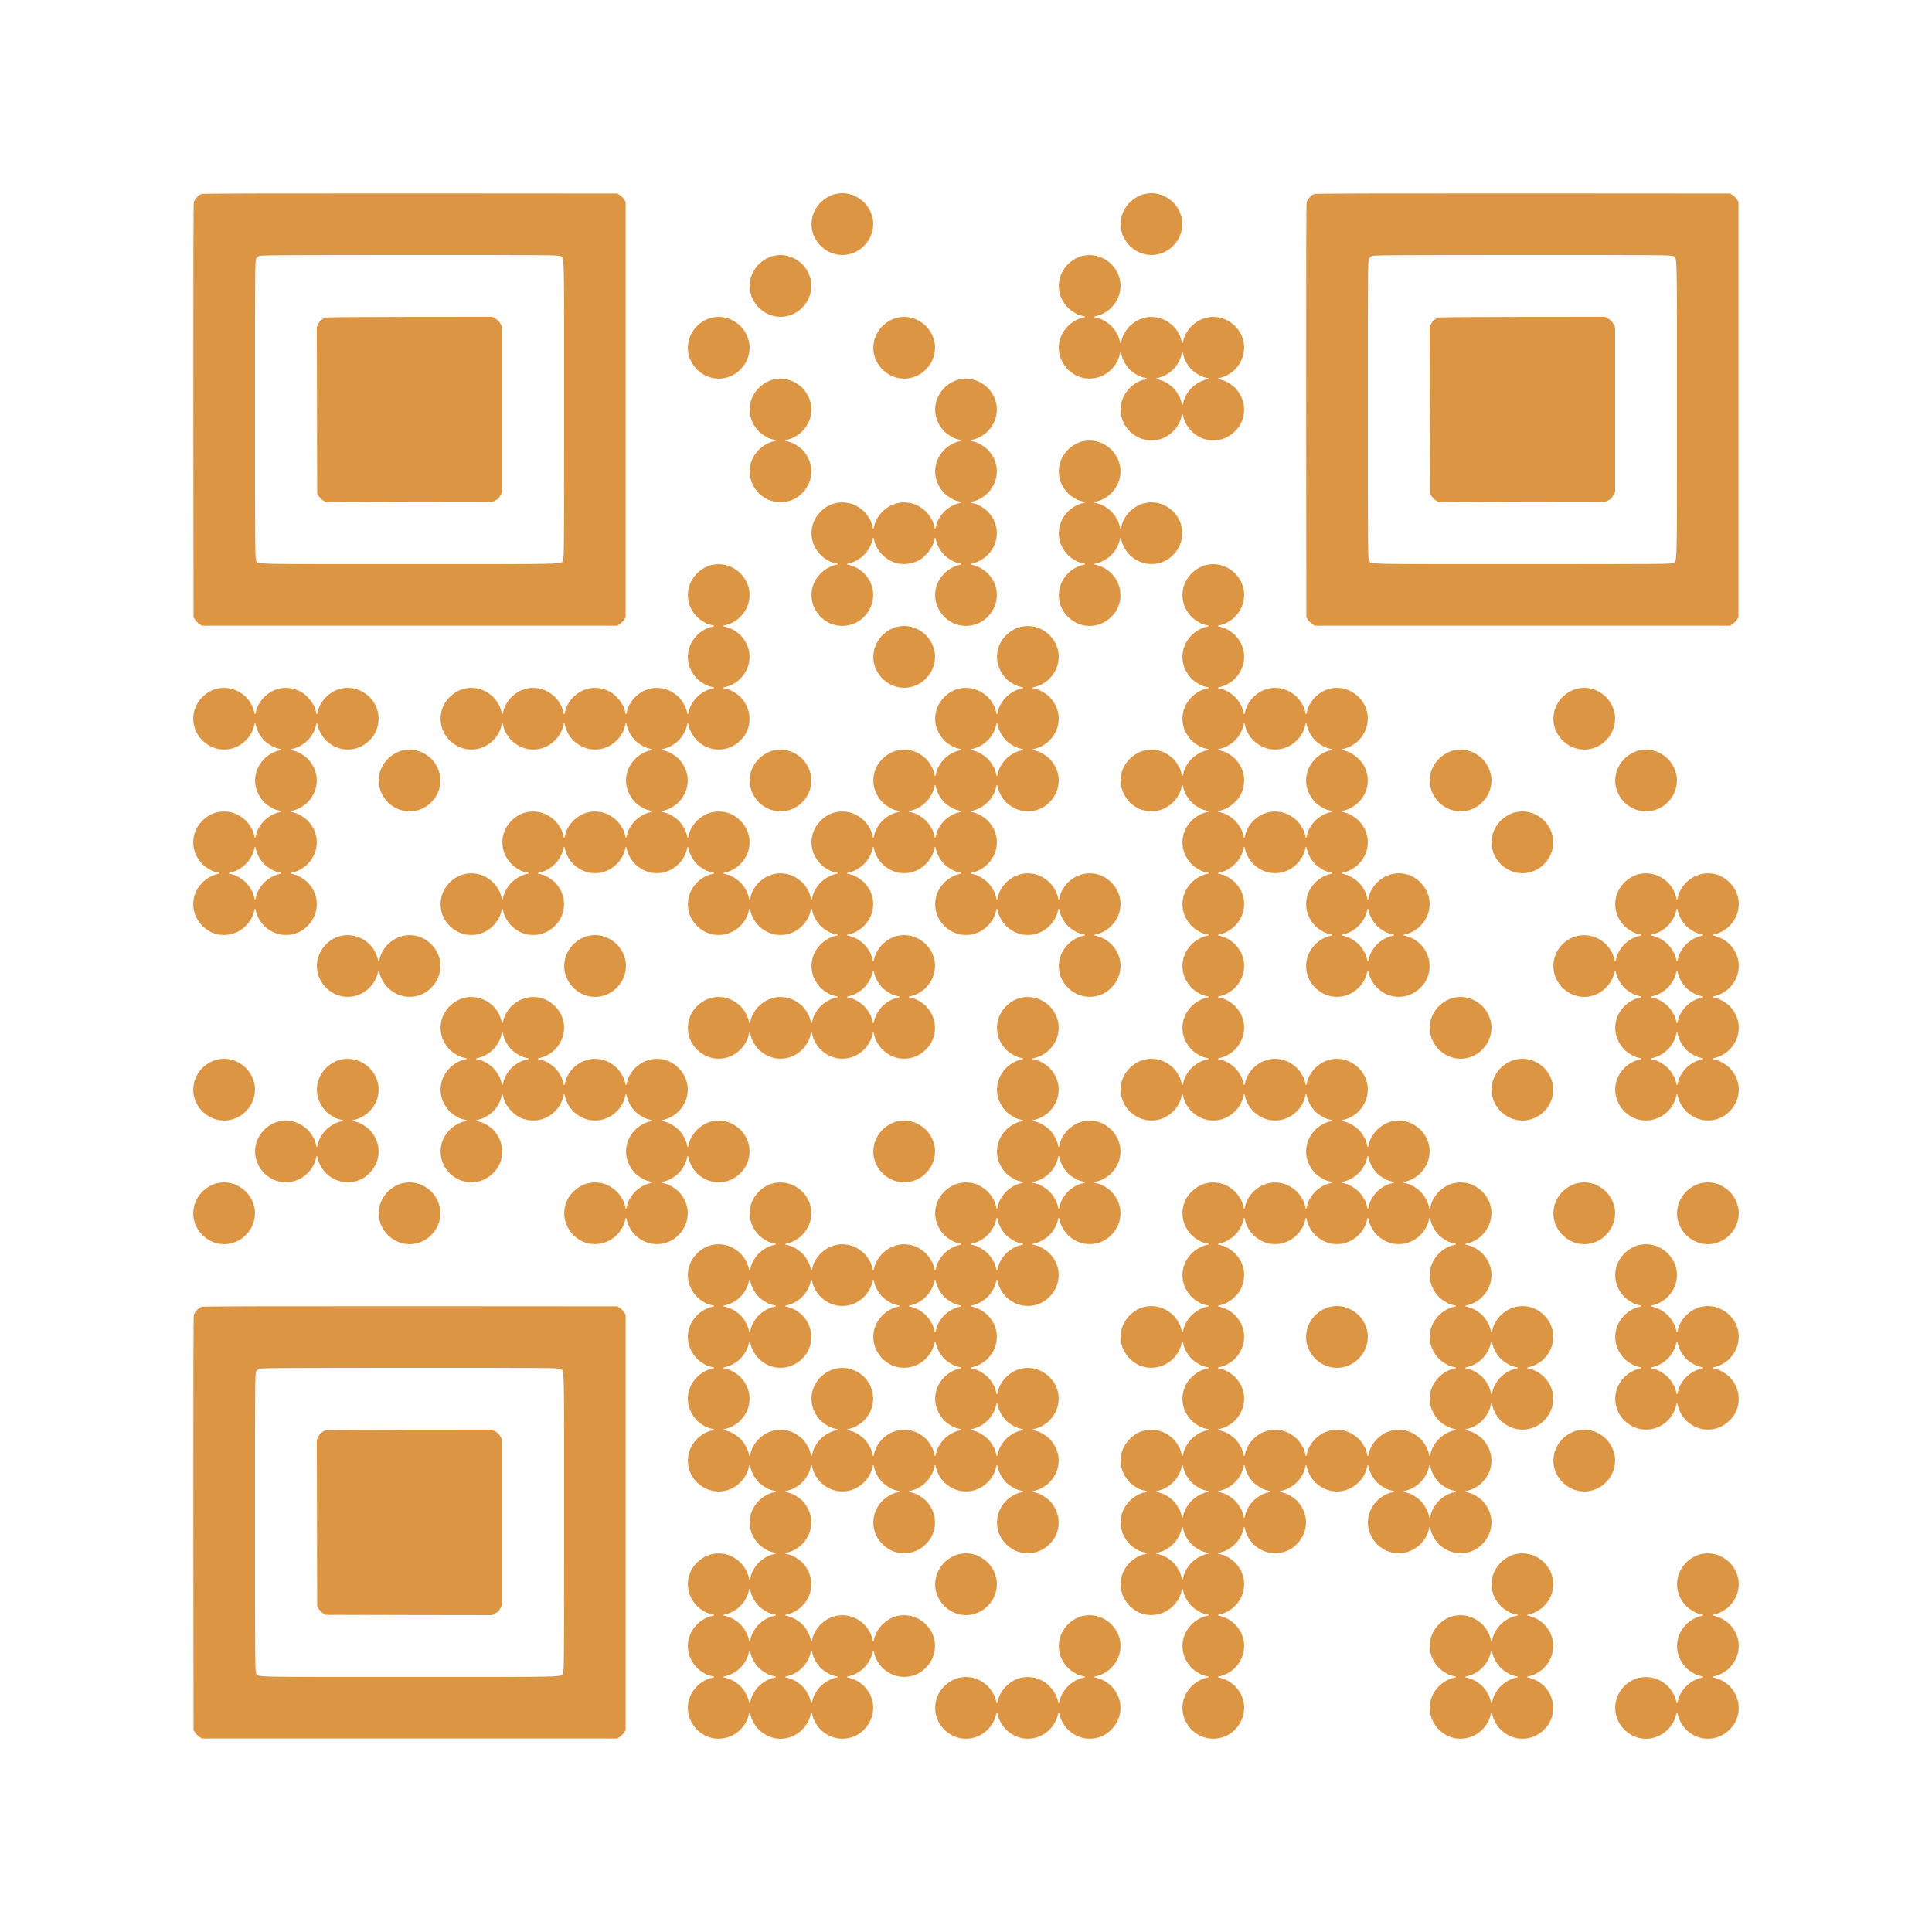 <svg xmlns="http://www.w3.org/2000/svg" version="1.0" width="3000pt" height="3000pt" viewBox="0 0 3000 3000" preserveAspectRatio="xMidYMid meet">

<g transform="translate(0,3000) scale(0.1,-0.1)" fill="#dc9542" stroke="none">
<path d="M3132 26989 c-45 -13 -109 -80 -122 -127 -7 -28 -9 -1013 -8 -3244 l3 -3204 27 -41 c15 -22 44 -51 65 -64 l38 -24 3226 0 3225 0 41 27 c22 15 51 44 64 65 l24 38 0 3225 0 3225 -24 38 c-13 21 -42 50 -64 65 l-41 27 -3210 2 c-2007 1 -3223 -2 -3244 -8z m5569 -966 c64 -38 59 146 59 -2383 0 -2076 -2 -2305 -16 -2335 -33 -70 168 -65 -2384 -65 -2529 0 -2345 -5 -2383 59 -16 27 -17 180 -17 2341 0 2115 1 2314 16 2339 9 15 28 35 43 44 24 15 218 16 2339 17 2163 0 2316 -1 2343 -17z" fill="#dc9542"/>
<path d="M5057 25070 c-46 -14 -93 -56 -116 -103 l-21 -44 2 -1294 3 -1294 24 -38 c13 -21 42 -50 64 -65 l41 -27 1291 -3 1292 -2 54 28 c43 22 59 38 81 81 l28 53 0 1278 0 1278 -28 53 c-22 43 -38 59 -81 81 l-53 28 -1277 -1 c-702 0 -1289 -5 -1304 -9z" fill="#dc9542"/>
<path d="M12961 26984 c-253 -68 -410 -331 -346 -579 67 -256 329 -415 580 -350 256 67 415 329 350 578 -67 259 -333 419 -584 351z" fill="#dc9542"/>
<path d="M17761 26984 c-253 -68 -410 -331 -346 -579 67 -256 329 -415 580 -350 256 67 415 329 350 578 -67 259 -333 419 -584 351z" fill="#dc9542"/>
<path d="M20412 26989 c-45 -13 -109 -80 -122 -127 -7 -28 -9 -1013 -8 -3244 l3 -3204 27 -41 c15 -22 44 -51 65 -64 l38 -24 3226 0 3225 0 41 27 c22 15 51 44 64 65 l24 38 0 3225 0 3225 -24 38 c-13 21 -42 50 -64 65 l-41 27 -3210 2 c-2007 1 -3223 -2 -3244 -8z m5569 -966 c64 -38 59 146 59 -2383 0 -2552 5 -2351 -65 -2384 -30 -14 -259 -16 -2335 -16 -2529 0 -2345 -5 -2383 59 -16 27 -17 180 -17 2341 0 2115 1 2314 16 2339 9 15 28 35 43 44 24 15 218 16 2339 17 2163 0 2316 -1 2343 -17z" fill="#dc9542"/>
<path d="M22337 25070 c-46 -14 -93 -56 -116 -103 l-21 -44 2 -1294 3 -1294 24 -38 c13 -21 42 -50 64 -65 l41 -27 1291 -3 1292 -2 54 28 c43 22 59 38 81 81 l28 53 0 1278 0 1278 -28 53 c-22 43 -38 59 -81 81 l-53 28 -1277 -1 c-702 0 -1289 -5 -1304 -9z" fill="#dc9542"/>
<path d="M12001 26024 c-253 -68 -410 -331 -346 -579 67 -256 329 -415 580 -350 256 67 415 329 350 578 -67 259 -333 419 -584 351z" fill="#dc9542"/>
<path d="M16801 26024 c-253 -68 -410 -331 -346 -577 22 -85 61 -154 123 -219 59 -63 166 -124 234 -134 21 -4 38 -10 38 -14 0 -4 -17 -10 -38 -14 -68 -10 -175 -71 -234 -134 -183 -191 -183 -472 -1 -663 184 -193 479 -198 675 -11 63 59 124 166 134 234 4 21 10 38 14 38 4 0 10 -17 14 -38 11 -69 71 -175 135 -235 62 -60 159 -113 224 -123 48 -8 47 -20 -1 -28 -68 -10 -175 -71 -234 -134 -187 -196 -182 -491 11 -675 191 -182 472 -182 663 1 63 59 124 166 134 234 8 49 20 49 28 0 10 -68 71 -175 134 -234 191 -183 472 -183 663 -1 193 184 198 479 11 675 -59 63 -166 124 -234 134 -49 8 -49 20 0 28 68 10 175 71 234 134 187 196 182 491 -11 675 -191 182 -472 182 -663 -1 -63 -59 -124 -166 -134 -234 -8 -49 -20 -49 -28 0 -10 68 -71 175 -134 234 -192 183 -472 183 -664 0 -63 -59 -124 -166 -134 -234 -8 -48 -20 -49 -28 0 -10 64 -63 161 -123 223 -60 64 -166 124 -235 135 -49 8 -49 20 0 28 68 10 175 71 234 134 183 191 183 472 1 663 -118 124 -300 177 -462 133z m1573 -1532 c11 -69 71 -175 135 -235 62 -60 159 -113 224 -123 48 -8 47 -20 -1 -28 -69 -11 -175 -71 -235 -135 -60 -62 -113 -159 -123 -223 -4 -21 -10 -38 -14 -38 -4 0 -10 17 -14 38 -10 64 -63 161 -123 223 -60 64 -166 124 -235 135 -48 8 -49 20 0 28 64 10 161 63 223 123 64 60 124 166 135 235 4 21 10 38 14 38 4 0 10 -17 14 -38z" fill="#dc9542"/>
<path d="M11041 25064 c-253 -68 -410 -331 -346 -579 67 -256 329 -415 580 -350 256 67 415 329 350 578 -67 259 -333 419 -584 351z" fill="#dc9542"/>
<path d="M13921 25064 c-253 -68 -410 -331 -346 -579 67 -256 329 -415 580 -350 256 67 415 329 350 578 -67 259 -333 419 -584 351z" fill="#dc9542"/>
<path d="M12001 24104 c-253 -68 -410 -331 -346 -577 22 -85 61 -154 123 -219 59 -63 166 -124 234 -134 21 -4 38 -10 38 -14 0 -4 -17 -10 -38 -14 -68 -10 -175 -71 -234 -134 -183 -191 -183 -472 -1 -663 187 -197 499 -197 686 0 182 191 182 472 -1 663 -59 63 -166 124 -234 134 -49 8 -49 20 0 28 68 10 175 71 234 134 183 191 183 472 1 663 -118 124 -300 177 -462 133z" fill="#dc9542"/>
<path d="M14881 24104 c-253 -68 -410 -331 -346 -577 22 -85 61 -154 123 -219 59 -63 166 -124 234 -134 21 -4 38 -10 38 -14 0 -4 -17 -10 -38 -14 -68 -10 -175 -71 -234 -134 -183 -192 -183 -472 0 -664 59 -63 166 -124 234 -134 48 -8 49 -20 1 -28 -65 -10 -162 -63 -224 -123 -64 -60 -124 -166 -135 -235 -4 -21 -10 -38 -14 -38 -4 0 -10 17 -14 38 -10 68 -71 175 -134 234 -192 183 -472 183 -664 0 -63 -59 -124 -166 -134 -234 -8 -49 -20 -49 -28 0 -10 68 -71 175 -134 234 -196 187 -491 182 -675 -11 -182 -191 -182 -472 1 -663 59 -63 166 -124 234 -134 49 -8 49 -20 0 -28 -68 -10 -175 -71 -234 -134 -183 -191 -183 -472 -1 -663 187 -197 499 -197 686 0 182 191 182 472 -1 663 -59 63 -166 124 -234 134 -48 8 -49 20 0 28 64 10 161 63 223 123 64 60 124 166 135 235 8 49 20 49 28 0 10 -68 71 -175 134 -234 154 -147 364 -178 554 -82 112 57 227 205 244 316 8 48 20 49 28 1 10 -65 63 -162 123 -224 60 -64 166 -124 235 -135 49 -8 49 -20 0 -28 -68 -10 -175 -71 -234 -134 -183 -191 -183 -472 -1 -663 187 -197 499 -197 686 0 182 191 182 472 -1 663 -59 63 -166 124 -234 134 -49 8 -49 20 0 28 68 10 175 71 234 134 183 192 183 472 0 664 -59 63 -166 124 -234 134 -49 8 -49 20 0 28 68 10 175 71 234 134 183 192 183 472 0 664 -59 63 -166 124 -234 134 -49 8 -49 20 0 28 68 10 175 71 234 134 183 191 183 472 1 663 -118 124 -300 177 -462 133z" fill="#dc9542"/>
<path d="M16801 23144 c-253 -68 -410 -331 -346 -577 22 -85 61 -154 123 -219 59 -63 166 -124 234 -134 21 -4 38 -10 38 -14 0 -4 -17 -10 -38 -14 -68 -10 -175 -71 -234 -134 -183 -192 -183 -472 0 -664 59 -63 166 -124 234 -134 49 -8 49 -20 0 -28 -68 -10 -175 -71 -234 -134 -187 -196 -182 -491 11 -675 190 -182 472 -182 662 0 193 184 198 479 11 675 -59 63 -166 124 -234 134 -48 8 -49 20 0 28 64 10 161 63 223 123 64 60 124 166 135 235 4 21 10 38 14 38 4 0 10 -17 14 -38 10 -68 71 -175 134 -234 196 -187 491 -182 675 11 186 195 180 491 -12 674 -191 182 -472 182 -663 -1 -63 -59 -124 -166 -134 -234 -8 -48 -20 -49 -28 0 -10 64 -63 161 -123 223 -60 64 -166 124 -235 135 -49 8 -49 20 0 28 68 10 175 71 234 134 183 191 183 472 1 663 -118 124 -300 177 -462 133z" fill="#dc9542"/>
<path d="M11041 21224 c-253 -68 -410 -331 -346 -577 22 -85 61 -154 123 -219 59 -63 166 -124 234 -134 21 -4 38 -10 38 -14 0 -4 -17 -10 -38 -14 -68 -10 -175 -71 -234 -134 -183 -192 -183 -472 0 -664 59 -63 166 -124 234 -134 48 -8 49 -20 1 -28 -65 -10 -162 -63 -224 -123 -64 -60 -124 -166 -135 -235 -4 -21 -10 -38 -14 -38 -4 0 -10 17 -14 38 -10 68 -71 175 -134 234 -192 183 -472 183 -664 0 -63 -59 -124 -166 -134 -234 -4 -21 -10 -38 -14 -38 -4 0 -10 17 -14 38 -17 111 -132 259 -244 316 -190 96 -400 65 -554 -82 -63 -59 -124 -166 -134 -234 -8 -49 -20 -49 -28 0 -10 68 -71 175 -134 234 -192 183 -472 183 -664 0 -63 -59 -124 -166 -134 -234 -8 -49 -20 -49 -28 0 -10 68 -71 175 -134 234 -191 183 -472 183 -663 1 -197 -187 -197 -499 0 -686 191 -182 472 -182 663 1 63 59 124 166 134 234 8 49 20 49 28 0 10 -68 71 -175 134 -234 192 -183 472 -183 664 0 63 59 124 166 134 234 8 49 20 49 28 0 10 -68 71 -175 134 -234 192 -183 472 -183 664 0 63 59 124 166 134 234 8 49 20 49 28 0 11 -69 71 -175 135 -235 62 -60 159 -113 224 -123 48 -8 47 -20 -1 -28 -68 -10 -175 -71 -234 -134 -183 -192 -183 -472 0 -664 59 -63 166 -124 234 -134 48 -8 49 -20 1 -28 -65 -10 -162 -63 -224 -123 -64 -60 -124 -166 -135 -235 -4 -21 -10 -38 -14 -38 -4 0 -10 17 -14 38 -10 68 -71 175 -134 234 -192 183 -472 183 -664 0 -63 -59 -124 -166 -134 -234 -8 -49 -20 -49 -28 0 -10 68 -71 175 -134 234 -196 187 -491 182 -675 -11 -182 -191 -182 -472 1 -663 59 -63 166 -124 234 -134 48 -8 49 -20 1 -28 -65 -10 -162 -63 -224 -123 -64 -60 -124 -166 -135 -235 -8 -49 -20 -49 -28 0 -10 68 -71 175 -134 234 -196 187 -491 182 -675 -11 -186 -195 -180 -491 12 -674 191 -182 472 -182 663 1 63 59 124 166 134 234 4 21 10 38 14 38 4 0 10 -17 14 -38 10 -68 71 -175 134 -234 191 -183 472 -183 663 -1 193 184 198 479 11 675 -59 63 -166 124 -234 134 -48 8 -49 20 0 28 64 10 161 63 223 123 64 60 124 166 135 235 8 49 20 49 28 0 10 -68 71 -175 134 -234 192 -183 472 -183 664 0 63 59 124 166 134 234 4 21 10 38 14 38 4 0 10 -17 14 -38 10 -68 71 -175 134 -234 192 -183 472 -183 664 0 63 59 124 166 134 234 4 21 10 38 14 38 4 0 10 -17 14 -38 11 -69 71 -175 135 -235 62 -60 159 -113 224 -123 48 -8 47 -20 -1 -28 -68 -10 -175 -71 -234 -134 -187 -196 -182 -491 11 -675 191 -182 472 -182 663 1 63 59 124 166 134 234 8 49 20 49 28 0 10 -68 71 -175 134 -234 192 -183 472 -183 664 0 63 59 124 166 134 234 8 49 20 49 28 0 11 -69 71 -175 135 -235 62 -60 159 -113 224 -123 48 -8 47 -20 -1 -28 -68 -10 -175 -71 -234 -134 -183 -192 -183 -472 0 -664 59 -63 166 -124 234 -134 48 -8 49 -20 1 -28 -65 -10 -162 -63 -224 -123 -64 -60 -124 -166 -135 -235 -8 -49 -20 -49 -28 0 -10 68 -71 175 -134 234 -192 183 -472 183 -664 0 -63 -59 -124 -166 -134 -234 -8 -49 -20 -49 -28 0 -10 68 -71 175 -134 234 -191 183 -472 183 -663 1 -197 -187 -197 -499 0 -686 191 -182 472 -182 663 1 63 59 124 166 134 234 8 49 20 49 28 0 10 -68 71 -175 134 -234 192 -183 472 -183 664 0 63 59 124 166 134 234 8 49 20 49 28 0 10 -68 71 -175 134 -234 192 -183 472 -183 664 0 63 59 124 166 134 234 8 49 20 49 28 0 10 -68 71 -175 134 -234 191 -183 472 -183 663 -1 193 184 198 479 11 675 -59 63 -166 124 -234 134 -49 8 -49 20 0 28 68 10 175 71 234 134 187 196 182 491 -11 675 -191 182 -472 182 -663 -1 -63 -59 -124 -166 -134 -234 -8 -48 -20 -49 -28 0 -10 64 -63 161 -123 223 -60 64 -166 124 -235 135 -49 8 -49 20 0 28 68 10 175 71 234 134 183 192 183 472 0 664 -59 63 -166 124 -234 134 -48 8 -49 20 0 28 64 10 161 63 223 123 64 60 124 166 135 235 8 49 20 49 28 0 10 -68 71 -175 134 -234 192 -183 472 -183 664 0 63 59 124 166 134 234 4 21 10 38 14 38 4 0 10 -17 14 -38 11 -69 71 -175 135 -235 62 -60 159 -113 224 -123 48 -8 47 -20 -1 -28 -68 -10 -175 -71 -234 -134 -187 -196 -182 -491 11 -675 191 -182 472 -182 663 1 63 59 124 166 134 234 4 21 10 38 14 38 4 0 10 -17 14 -38 10 -68 71 -175 134 -234 192 -183 472 -183 664 0 63 59 124 166 134 234 4 21 10 38 14 38 4 0 10 -17 14 -38 11 -69 71 -175 135 -235 62 -60 159 -113 224 -123 48 -8 47 -20 -1 -28 -68 -10 -175 -71 -234 -134 -187 -196 -182 -491 11 -675 195 -186 491 -180 674 12 182 191 182 472 -1 663 -59 63 -166 124 -234 134 -49 8 -49 20 0 28 68 10 175 71 234 134 183 191 183 472 1 663 -184 193 -479 198 -675 11 -63 -59 -124 -166 -134 -234 -8 -49 -20 -49 -28 0 -10 68 -71 175 -134 234 -192 183 -472 183 -664 0 -63 -59 -124 -166 -134 -234 -8 -49 -20 -49 -28 0 -11 69 -71 175 -135 235 -62 60 -159 113 -223 123 -49 8 -48 20 0 28 68 10 175 71 234 134 183 192 183 472 0 664 -59 63 -166 124 -234 134 -48 8 -49 20 0 28 64 10 161 63 223 123 64 60 124 166 135 235 4 21 10 38 14 38 4 0 10 -17 14 -38 10 -68 71 -175 134 -234 196 -187 491 -182 675 11 182 191 182 472 -1 663 -59 63 -166 124 -234 134 -49 8 -49 20 0 28 68 10 175 71 234 134 183 192 183 472 0 664 -59 63 -166 124 -234 134 -49 8 -49 20 0 28 68 10 175 71 234 134 183 191 183 472 1 663 -183 192 -479 198 -674 12 -193 -184 -198 -479 -11 -675 59 -63 166 -124 234 -134 49 -8 49 -20 0 -28 -69 -11 -175 -71 -235 -135 -60 -62 -113 -159 -123 -223 -8 -49 -20 -48 -28 0 -10 68 -71 175 -134 234 -196 187 -491 182 -675 -11 -182 -191 -182 -472 1 -663 59 -63 166 -124 234 -134 48 -8 49 -20 1 -28 -65 -10 -162 -63 -224 -123 -64 -60 -124 -166 -135 -235 -8 -49 -20 -49 -28 0 -10 68 -71 175 -134 234 -191 183 -472 183 -663 1 -193 -184 -198 -479 -11 -675 59 -63 166 -124 234 -134 48 -8 49 -20 1 -28 -65 -10 -162 -63 -224 -123 -64 -60 -124 -166 -135 -235 -8 -49 -20 -49 -28 0 -10 68 -71 175 -134 234 -196 187 -491 182 -675 -11 -182 -191 -182 -472 1 -663 59 -63 166 -124 234 -134 48 -8 49 -20 1 -28 -65 -10 -162 -63 -224 -123 -64 -60 -124 -166 -135 -235 -8 -49 -20 -49 -28 0 -10 68 -71 175 -134 234 -192 183 -472 183 -664 0 -63 -59 -124 -166 -134 -234 -4 -21 -10 -38 -14 -38 -4 0 -10 17 -14 38 -11 69 -71 175 -135 235 -62 60 -159 113 -223 123 -49 8 -48 20 0 28 68 10 175 71 234 134 183 191 183 472 1 663 -184 193 -479 198 -675 11 -63 -59 -124 -166 -134 -234 -4 -21 -10 -38 -14 -38 -4 0 -10 17 -14 38 -11 69 -71 175 -135 235 -62 60 -159 113 -223 123 -49 8 -48 20 0 28 68 10 175 71 234 134 183 192 183 472 0 664 -59 63 -166 124 -234 134 -48 8 -49 20 0 28 64 10 161 63 223 123 64 60 124 166 135 235 4 21 10 38 14 38 4 0 10 -17 14 -38 10 -68 71 -175 134 -234 191 -183 472 -183 663 -1 193 184 198 479 11 675 -59 63 -166 124 -234 134 -49 8 -49 20 0 28 68 10 175 71 234 134 183 192 183 472 0 664 -59 63 -166 124 -234 134 -49 8 -49 20 0 28 68 10 175 71 234 134 183 191 183 472 1 663 -118 124 -300 177 -462 133z m4453 -2492 c11 -69 71 -175 135 -235 62 -60 159 -113 224 -123 48 -8 47 -20 -1 -28 -69 -11 -175 -71 -235 -135 -60 -62 -113 -159 -123 -223 -4 -21 -10 -38 -14 -38 -4 0 -10 17 -14 38 -10 64 -63 161 -123 223 -60 64 -166 124 -235 135 -48 8 -49 20 0 28 64 10 161 63 223 123 64 60 124 166 135 235 4 21 10 38 14 38 4 0 10 -17 14 -38z m-960 -960 c11 -69 71 -175 135 -235 62 -60 159 -113 224 -123 48 -8 47 -20 -1 -28 -69 -11 -175 -71 -235 -135 -60 -62 -113 -159 -123 -223 -4 -21 -10 -38 -14 -38 -4 0 -10 17 -14 38 -10 64 -63 161 -123 223 -60 64 -166 124 -235 135 -48 8 -49 20 0 28 64 10 161 63 223 123 64 60 124 166 135 235 4 21 10 38 14 38 4 0 10 -17 14 -38z m-960 -2880 c11 -69 71 -175 135 -235 62 -60 159 -113 224 -123 48 -8 47 -20 -1 -28 -69 -11 -175 -71 -235 -135 -60 -62 -113 -159 -123 -223 -4 -21 -10 -38 -14 -38 -4 0 -10 17 -14 38 -10 64 -63 161 -123 223 -60 64 -166 124 -235 135 -48 8 -49 20 0 28 64 10 161 63 223 123 64 60 124 166 135 235 4 21 10 38 14 38 4 0 10 -17 14 -38z" fill="#dc9542"/>
<path d="M18721 21224 c-253 -68 -410 -331 -346 -577 22 -85 61 -154 123 -219 59 -63 166 -124 234 -134 21 -4 38 -10 38 -14 0 -4 -17 -10 -38 -14 -68 -10 -175 -71 -234 -134 -183 -192 -183 -472 0 -664 59 -63 166 -124 234 -134 49 -8 49 -20 0 -28 -68 -10 -175 -71 -234 -134 -183 -192 -183 -472 0 -664 59 -63 166 -124 234 -134 49 -8 49 -20 0 -28 -69 -11 -175 -71 -235 -135 -60 -62 -113 -159 -123 -223 -8 -49 -20 -48 -28 0 -10 68 -71 175 -134 234 -191 183 -472 183 -663 1 -192 -183 -198 -479 -12 -674 184 -193 479 -198 675 -11 63 59 124 166 134 234 4 21 10 38 14 38 4 0 10 -17 14 -38 11 -69 71 -175 135 -235 62 -60 159 -113 224 -123 48 -8 47 -20 -1 -28 -68 -10 -175 -71 -234 -134 -183 -192 -183 -472 0 -664 59 -63 166 -124 234 -134 49 -8 49 -20 0 -28 -68 -10 -175 -71 -234 -134 -183 -192 -183 -472 0 -664 59 -63 166 -124 234 -134 49 -8 49 -20 0 -28 -68 -10 -175 -71 -234 -134 -183 -192 -183 -472 0 -664 59 -63 166 -124 234 -134 49 -8 49 -20 0 -28 -68 -10 -175 -71 -234 -134 -183 -192 -183 -472 0 -664 59 -63 166 -124 234 -134 49 -8 49 -20 0 -28 -69 -11 -175 -71 -235 -135 -60 -62 -113 -159 -123 -223 -8 -49 -20 -48 -28 0 -10 68 -71 175 -134 234 -191 183 -472 183 -663 1 -197 -187 -197 -499 0 -686 191 -182 472 -182 663 1 63 59 124 166 134 234 8 49 20 49 28 0 10 -68 71 -175 134 -234 192 -183 472 -183 664 0 63 59 124 166 134 234 8 49 20 49 28 0 10 -68 71 -175 134 -234 192 -183 472 -183 664 0 63 59 124 166 134 234 8 48 20 49 28 1 10 -65 63 -162 123 -224 60 -64 166 -124 235 -135 21 -4 38 -10 38 -14 0 -4 -17 -10 -38 -14 -68 -10 -175 -71 -234 -134 -183 -192 -183 -472 0 -664 59 -63 166 -124 234 -134 21 -4 38 -10 38 -14 0 -4 -17 -10 -38 -14 -69 -11 -175 -71 -235 -135 -60 -62 -113 -159 -123 -223 -8 -49 -20 -48 -28 0 -10 68 -71 175 -134 234 -192 183 -472 183 -664 0 -63 -59 -124 -166 -134 -234 -8 -49 -20 -49 -28 0 -10 68 -71 175 -134 234 -191 183 -472 183 -663 1 -193 -184 -198 -479 -11 -675 59 -63 166 -124 234 -134 49 -8 49 -20 0 -28 -68 -10 -175 -71 -234 -134 -183 -192 -183 -472 0 -664 59 -63 166 -124 234 -134 49 -8 49 -20 0 -28 -69 -11 -175 -71 -235 -135 -60 -62 -113 -159 -123 -223 -8 -49 -20 -48 -28 0 -10 68 -71 175 -134 234 -196 187 -491 182 -675 -11 -182 -190 -182 -472 0 -662 184 -193 479 -198 675 -11 63 59 124 166 134 234 8 48 20 49 28 1 10 -65 63 -162 123 -224 60 -64 166 -124 235 -135 49 -8 49 -20 0 -28 -111 -17 -259 -132 -316 -244 -96 -190 -65 -400 82 -554 59 -63 166 -124 234 -134 49 -8 49 -20 0 -28 -69 -11 -175 -71 -235 -135 -60 -62 -113 -159 -123 -223 -8 -49 -20 -48 -28 0 -10 68 -71 175 -134 234 -196 187 -491 182 -675 -11 -182 -191 -182 -472 1 -663 59 -63 166 -124 234 -134 49 -8 49 -20 0 -28 -68 -10 -175 -71 -234 -134 -183 -192 -183 -472 0 -664 59 -63 166 -124 234 -134 49 -8 49 -20 0 -28 -68 -10 -175 -71 -234 -134 -183 -191 -183 -472 -1 -663 184 -193 479 -198 675 -11 63 59 124 166 134 234 4 21 10 38 14 38 4 0 10 -17 14 -38 11 -69 71 -175 135 -235 62 -60 159 -113 224 -123 48 -8 47 -20 -1 -28 -68 -10 -175 -71 -234 -134 -183 -192 -183 -472 0 -664 59 -63 166 -124 234 -134 49 -8 49 -20 0 -28 -68 -10 -175 -71 -234 -134 -183 -191 -183 -472 -1 -663 187 -197 499 -197 686 0 182 191 182 472 -1 663 -59 63 -166 124 -234 134 -49 8 -49 20 0 28 68 10 175 71 234 134 183 192 183 472 0 664 -59 63 -166 124 -234 134 -49 8 -49 20 0 28 68 10 175 71 234 134 183 192 183 472 0 664 -59 63 -166 124 -234 134 -21 4 -38 10 -38 14 0 4 17 10 38 14 69 11 175 71 235 135 60 62 113 159 123 223 8 49 20 48 28 0 10 -68 71 -175 134 -234 196 -187 491 -182 675 11 182 191 182 472 -1 663 -59 63 -166 124 -234 134 -49 8 -49 20 0 28 69 11 175 71 235 135 60 62 113 159 123 223 8 49 20 48 28 0 10 -68 71 -175 134 -234 192 -183 472 -183 664 0 63 59 124 166 134 234 8 48 20 49 28 1 10 -65 63 -162 123 -224 60 -64 166 -124 235 -135 21 -4 38 -10 38 -14 0 -4 -17 -10 -38 -14 -68 -10 -175 -71 -234 -134 -183 -191 -183 -472 -1 -663 184 -193 479 -198 675 -11 63 59 124 166 134 234 8 49 20 49 28 0 10 -68 71 -175 134 -234 196 -187 491 -182 675 11 182 191 182 472 -1 663 -59 63 -166 124 -234 134 -21 4 -38 10 -38 14 0 4 17 10 38 14 68 10 175 71 234 134 183 192 183 472 0 664 -59 63 -166 124 -234 134 -49 8 -49 20 0 28 69 11 175 71 235 135 60 62 113 159 123 223 8 49 20 48 28 0 10 -68 71 -175 134 -234 196 -187 491 -182 675 11 182 191 182 472 -1 663 -59 63 -166 124 -234 134 -21 4 -38 10 -38 14 0 4 17 10 38 14 68 10 175 71 234 134 183 191 183 472 1 663 -184 193 -479 198 -675 11 -63 -59 -124 -166 -134 -234 -8 -48 -20 -49 -28 -1 -10 65 -63 162 -123 224 -60 64 -166 124 -235 135 -21 4 -38 10 -38 14 0 4 17 10 38 14 68 10 175 71 234 134 183 192 183 472 0 664 -59 63 -166 124 -234 134 -21 4 -38 10 -38 14 0 4 17 10 38 14 68 10 175 71 234 134 187 196 182 491 -11 675 -191 182 -472 182 -663 -1 -63 -59 -124 -166 -134 -234 -8 -48 -20 -49 -28 0 -10 64 -63 161 -123 223 -60 64 -166 124 -235 135 -49 8 -49 20 0 28 68 10 175 71 234 134 187 196 182 491 -11 675 -191 182 -472 182 -663 -1 -63 -59 -124 -166 -134 -234 -8 -48 -20 -49 -28 0 -10 64 -63 161 -123 223 -60 64 -166 124 -235 135 -21 4 -38 10 -38 14 0 4 17 10 38 14 68 10 175 71 234 134 187 196 182 491 -11 675 -191 182 -472 182 -663 -1 -63 -59 -124 -166 -134 -234 -4 -21 -10 -38 -14 -38 -4 0 -10 17 -14 38 -10 68 -71 175 -134 234 -192 183 -472 183 -664 0 -63 -59 -124 -166 -134 -234 -8 -48 -20 -49 -28 0 -10 64 -63 161 -123 223 -60 64 -166 124 -235 135 -21 4 -38 10 -38 14 0 4 17 10 38 14 68 10 175 71 234 134 183 192 183 472 0 664 -59 63 -166 124 -234 134 -21 4 -38 10 -38 14 0 4 17 10 38 14 68 10 175 71 234 134 183 192 183 472 0 664 -59 63 -166 124 -234 134 -21 4 -38 10 -38 14 0 4 17 10 38 14 68 10 175 71 234 134 183 192 183 472 0 664 -59 63 -166 124 -234 134 -48 8 -49 20 0 28 64 10 161 63 223 123 64 60 124 166 135 235 8 49 20 49 28 0 10 -68 71 -175 134 -234 192 -183 472 -183 664 0 63 59 124 166 134 234 8 49 20 49 28 0 11 -69 71 -175 135 -235 62 -60 159 -113 224 -123 48 -8 47 -20 -1 -28 -68 -10 -175 -71 -234 -134 -183 -192 -183 -472 0 -664 59 -63 166 -124 234 -134 49 -8 49 -20 0 -28 -68 -10 -175 -71 -234 -134 -187 -196 -182 -491 11 -675 191 -182 472 -182 663 1 63 59 124 166 134 234 8 49 20 49 28 0 10 -68 71 -175 134 -234 191 -183 472 -183 663 -1 193 184 198 479 11 675 -59 63 -166 124 -234 134 -49 8 -49 20 0 28 68 10 175 71 234 134 183 191 183 472 1 663 -184 193 -479 198 -675 11 -63 -59 -124 -166 -134 -234 -8 -49 -20 -49 -28 0 -11 69 -71 175 -135 235 -62 60 -159 113 -223 123 -49 8 -48 20 0 28 68 10 175 71 234 134 183 192 183 472 0 664 -59 63 -166 124 -234 134 -21 4 -38 10 -38 14 0 4 17 10 38 14 68 10 175 71 234 134 147 154 178 364 82 554 -57 112 -205 227 -316 244 -49 8 -49 20 0 28 68 10 175 71 234 134 187 196 182 491 -11 675 -191 182 -472 182 -663 -1 -63 -59 -124 -166 -134 -234 -8 -49 -20 -49 -28 0 -10 68 -71 175 -134 234 -192 183 -472 183 -664 0 -63 -59 -124 -166 -134 -234 -8 -49 -20 -49 -28 0 -11 69 -71 175 -135 235 -62 60 -159 113 -223 123 -49 8 -48 20 0 28 68 10 175 71 234 134 183 192 183 472 0 664 -59 63 -166 124 -234 134 -49 8 -49 20 0 28 68 10 175 71 234 134 183 191 183 472 1 663 -118 124 -300 177 -462 133z m613 -2492 c10 -68 71 -175 134 -234 192 -183 472 -183 664 0 63 59 124 166 134 234 4 21 10 38 14 38 4 0 10 -17 14 -38 11 -69 71 -175 135 -235 62 -60 159 -113 224 -123 48 -8 47 -20 -1 -28 -68 -10 -175 -71 -234 -134 -183 -192 -183 -472 0 -664 59 -63 166 -124 234 -134 21 -4 38 -10 38 -14 0 -4 -17 -10 -38 -14 -69 -11 -175 -71 -235 -135 -60 -62 -113 -159 -123 -223 -8 -49 -20 -48 -28 0 -10 68 -71 175 -134 234 -192 183 -472 183 -664 0 -63 -59 -124 -166 -134 -234 -8 -48 -20 -49 -28 0 -10 64 -63 161 -123 223 -60 64 -166 124 -235 135 -21 4 -38 10 -38 14 0 4 17 10 38 14 111 17 259 132 316 244 96 190 65 400 -82 554 -59 63 -166 124 -234 134 -48 8 -49 20 0 28 64 10 161 63 223 123 64 60 124 166 135 235 4 21 10 38 14 38 4 0 10 -17 14 -38z m1920 -2880 c11 -69 71 -175 135 -235 62 -60 159 -113 224 -123 48 -8 47 -20 -1 -28 -69 -11 -175 -71 -235 -135 -60 -62 -113 -159 -123 -223 -4 -21 -10 -38 -14 -38 -4 0 -10 17 -14 38 -10 64 -63 161 -123 223 -60 64 -166 124 -235 135 -48 8 -49 20 0 28 64 10 161 63 223 123 64 60 124 166 135 235 4 21 10 38 14 38 4 0 10 -17 14 -38z m0 -3840 c11 -69 71 -175 135 -235 62 -60 159 -113 224 -123 48 -8 47 -20 -1 -28 -69 -11 -175 -71 -235 -135 -60 -62 -113 -159 -123 -223 -4 -21 -10 -38 -14 -38 -4 0 -10 17 -14 38 -10 64 -63 161 -123 223 -60 64 -166 124 -235 135 -48 8 -49 20 0 28 64 10 161 63 223 123 64 60 124 166 135 235 4 21 10 38 14 38 4 0 10 -17 14 -38z m-1920 -960 c10 -68 71 -175 134 -234 192 -183 472 -183 664 0 63 59 124 166 134 234 4 21 10 38 14 38 4 0 10 -17 14 -38 10 -68 71 -175 134 -234 192 -183 472 -183 664 0 63 59 124 166 134 234 4 21 10 38 14 38 4 0 10 -17 14 -38 10 -68 71 -175 134 -234 192 -183 472 -183 664 0 63 59 124 166 134 234 4 21 10 38 14 38 4 0 10 -17 14 -38 11 -69 71 -175 135 -235 62 -60 159 -113 224 -123 48 -8 47 -20 -1 -28 -68 -10 -175 -71 -234 -134 -183 -192 -183 -472 0 -664 59 -63 166 -124 234 -134 49 -8 49 -20 0 -28 -68 -10 -175 -71 -234 -134 -183 -192 -183 -472 0 -664 59 -63 166 -124 234 -134 49 -8 49 -20 0 -28 -68 -10 -175 -71 -234 -134 -183 -192 -183 -472 0 -664 59 -63 166 -124 234 -134 48 -8 49 -20 1 -28 -65 -10 -162 -63 -224 -123 -64 -60 -124 -166 -135 -235 -8 -49 -20 -49 -28 0 -10 68 -71 175 -134 234 -192 183 -472 183 -664 0 -63 -59 -124 -166 -134 -234 -8 -49 -20 -49 -28 0 -10 68 -71 175 -134 234 -192 183 -472 183 -664 0 -63 -59 -124 -166 -134 -234 -8 -49 -20 -49 -28 0 -10 68 -71 175 -134 234 -192 183 -472 183 -664 0 -63 -59 -124 -166 -134 -234 -8 -49 -20 -49 -28 0 -11 69 -71 175 -135 235 -62 60 -159 113 -223 123 -49 8 -48 20 0 28 68 10 175 71 234 134 183 192 183 472 0 664 -59 63 -166 124 -234 134 -49 8 -49 20 0 28 68 10 175 71 234 134 183 192 183 472 0 664 -59 63 -166 124 -234 134 -21 4 -38 10 -38 14 0 4 17 10 38 14 111 17 259 132 316 244 96 190 65 400 -82 554 -59 63 -166 124 -234 134 -48 8 -49 20 0 28 64 10 161 63 223 123 64 60 124 166 135 235 4 21 10 38 14 38 4 0 10 -17 14 -38z m3840 -1920 c11 -69 71 -175 135 -235 62 -60 159 -113 224 -123 48 -8 47 -20 -1 -28 -69 -11 -175 -71 -235 -135 -60 -62 -113 -159 -123 -223 -4 -21 -10 -38 -14 -38 -4 0 -10 17 -14 38 -10 64 -63 161 -123 223 -60 64 -166 124 -235 135 -48 8 -49 20 0 28 64 10 161 63 223 123 64 60 124 166 135 235 4 21 10 38 14 38 4 0 10 -17 14 -38z m-4800 -1920 c11 -69 71 -175 135 -235 62 -60 159 -113 224 -123 48 -8 47 -20 -1 -28 -69 -11 -175 -71 -235 -135 -60 -62 -113 -159 -123 -223 -4 -21 -10 -38 -14 -38 -4 0 -10 17 -14 38 -10 64 -63 161 -123 223 -60 64 -166 124 -235 135 -48 8 -49 20 0 28 64 10 161 63 223 123 64 60 124 166 135 235 4 21 10 38 14 38 4 0 10 -17 14 -38z m960 0 c11 -69 71 -175 135 -235 62 -60 159 -113 224 -123 48 -8 47 -20 -1 -28 -69 -11 -175 -71 -235 -135 -60 -62 -113 -159 -123 -223 -4 -21 -10 -38 -14 -38 -4 0 -10 17 -14 38 -10 64 -63 161 -123 223 -60 64 -166 124 -235 135 -48 8 -49 20 0 28 64 10 161 63 223 123 64 60 124 166 135 235 4 21 10 38 14 38 4 0 10 -17 14 -38z m2880 0 c11 -69 71 -175 135 -235 62 -60 159 -113 224 -123 48 -8 47 -20 -1 -28 -69 -11 -175 -71 -235 -135 -60 -62 -113 -159 -123 -223 -4 -21 -10 -38 -14 -38 -4 0 -10 17 -14 38 -10 64 -63 161 -123 223 -60 64 -166 124 -235 135 -48 8 -49 20 0 28 64 10 161 63 223 123 64 60 124 166 135 235 4 21 10 38 14 38 4 0 10 -17 14 -38z m-3840 -960 c11 -69 71 -175 135 -235 62 -60 159 -113 224 -123 48 -8 47 -20 -1 -28 -69 -11 -175 -71 -235 -135 -60 -62 -113 -159 -123 -223 -4 -21 -10 -38 -14 -38 -4 0 -10 17 -14 38 -10 64 -63 161 -123 223 -60 64 -166 124 -235 135 -48 8 -49 20 0 28 64 10 161 63 223 123 64 60 124 166 135 235 4 21 10 38 14 38 4 0 10 -17 14 -38z" fill="#dc9542"/>
<path d="M20641 9704 c-253 -68 -410 -331 -346 -579 67 -256 329 -415 580 -350 256 67 415 329 350 578 -67 259 -333 419 -584 351z" fill="#dc9542"/>
<path d="M13921 20264 c-253 -68 -410 -331 -346 -579 67 -256 329 -415 580 -350 256 67 415 329 350 578 -67 259 -333 419 -584 351z" fill="#dc9542"/>
<path d="M3361 19304 c-169 -45 -301 -180 -346 -351 -42 -160 11 -338 134 -456 191 -182 472 -182 663 1 63 59 124 166 134 234 8 48 20 49 28 1 10 -65 63 -162 123 -224 60 -64 166 -124 235 -135 49 -8 49 -20 0 -28 -68 -10 -175 -71 -234 -134 -183 -192 -183 -472 0 -664 59 -63 166 -124 234 -134 48 -8 49 -20 1 -28 -65 -10 -162 -63 -224 -123 -64 -60 -124 -166 -135 -235 -8 -49 -20 -49 -28 0 -10 68 -71 175 -134 234 -196 187 -491 182 -675 -11 -182 -191 -182 -472 1 -663 59 -63 166 -124 234 -134 49 -8 49 -20 0 -28 -68 -10 -175 -71 -234 -134 -183 -191 -183 -472 -1 -663 184 -193 479 -198 675 -11 63 59 124 166 134 234 4 21 10 38 14 38 4 0 10 -17 14 -38 10 -68 71 -175 134 -234 196 -187 491 -182 675 11 182 191 182 472 -1 663 -59 63 -166 124 -234 134 -49 8 -49 20 0 28 68 10 175 71 234 134 183 192 183 472 0 664 -59 63 -166 124 -234 134 -49 8 -49 20 0 28 68 10 175 71 234 134 183 192 183 472 0 664 -59 63 -166 124 -234 134 -49 8 -49 20 0 28 69 11 175 71 235 135 60 62 113 159 123 224 8 48 20 47 28 -1 10 -68 71 -175 134 -234 191 -183 472 -183 663 -1 197 187 197 499 0 686 -191 182 -472 182 -663 -1 -63 -59 -124 -166 -134 -234 -8 -49 -20 -49 -28 0 -17 111 -132 259 -244 316 -190 96 -400 65 -554 -82 -63 -59 -124 -166 -134 -234 -4 -21 -10 -38 -14 -38 -4 0 -10 17 -14 38 -3 21 -21 70 -41 109 -98 197 -334 304 -544 247z m613 -2492 c11 -69 71 -175 135 -235 62 -60 159 -113 224 -123 48 -8 47 -20 -1 -28 -69 -11 -175 -71 -235 -135 -60 -62 -113 -159 -123 -223 -4 -21 -10 -38 -14 -38 -4 0 -10 17 -14 38 -10 64 -63 161 -123 223 -60 64 -166 124 -235 135 -48 8 -49 20 0 28 64 10 161 63 223 123 64 60 124 166 135 235 4 21 10 38 14 38 4 0 10 -17 14 -38z" fill="#dc9542"/>
<path d="M24481 19304 c-253 -68 -410 -331 -346 -579 67 -256 329 -415 580 -350 256 67 415 329 350 578 -67 259 -333 419 -584 351z" fill="#dc9542"/>
<path d="M6241 18344 c-253 -68 -410 -331 -346 -579 67 -256 329 -415 580 -350 256 67 415 329 350 578 -67 259 -333 419 -584 351z" fill="#dc9542"/>
<path d="M12001 18344 c-253 -68 -410 -331 -346 -579 67 -256 329 -415 580 -350 256 67 415 329 350 578 -67 259 -333 419 -584 351z" fill="#dc9542"/>
<path d="M22561 18344 c-253 -68 -410 -331 -346 -579 67 -256 329 -415 580 -350 256 67 415 329 350 578 -67 259 -333 419 -584 351z" fill="#dc9542"/>
<path d="M25441 18344 c-253 -68 -410 -331 -346 -579 67 -256 329 -415 580 -350 256 67 415 329 350 578 -67 259 -333 419 -584 351z" fill="#dc9542"/>
<path d="M23521 17384 c-253 -68 -410 -331 -346 -579 67 -256 329 -415 580 -350 256 67 415 329 350 578 -67 259 -333 419 -584 351z" fill="#dc9542"/>
<path d="M25441 16424 c-253 -68 -410 -331 -346 -577 22 -85 61 -154 123 -219 59 -63 166 -124 234 -134 21 -4 38 -10 38 -14 0 -4 -17 -10 -38 -14 -69 -11 -175 -71 -235 -135 -60 -62 -113 -159 -123 -223 -8 -49 -20 -48 -28 0 -10 68 -71 175 -134 234 -269 257 -703 133 -797 -229 -65 -249 94 -511 350 -578 158 -41 323 5 447 123 63 59 124 166 134 234 4 21 10 38 14 38 4 0 10 -17 14 -38 11 -69 71 -175 135 -235 62 -60 159 -113 224 -123 48 -8 47 -20 -1 -28 -68 -10 -175 -71 -234 -134 -183 -192 -183 -472 0 -664 59 -63 166 -124 234 -134 49 -8 49 -20 0 -28 -68 -10 -175 -71 -234 -134 -183 -191 -183 -472 -1 -663 184 -193 479 -198 675 -11 63 59 124 166 134 234 4 21 10 38 14 38 4 0 10 -17 14 -38 10 -68 71 -175 134 -234 196 -187 491 -182 675 11 182 191 182 472 -1 663 -59 63 -166 124 -234 134 -49 8 -49 20 0 28 68 10 175 71 234 134 183 192 183 472 0 664 -59 63 -166 124 -234 134 -49 8 -49 20 0 28 68 10 175 71 234 134 183 192 183 472 0 664 -59 63 -166 124 -234 134 -21 4 -38 10 -38 14 0 4 17 10 38 14 68 10 175 71 234 134 183 191 183 472 1 663 -184 193 -479 198 -675 11 -63 -59 -124 -166 -134 -234 -4 -21 -10 -38 -14 -38 -4 0 -10 17 -14 38 -3 21 -21 70 -41 109 -98 197 -334 304 -544 247z m613 -572 c11 -69 71 -175 135 -235 62 -60 159 -113 224 -123 48 -8 47 -20 -1 -28 -69 -11 -175 -71 -235 -135 -60 -62 -113 -159 -123 -223 -4 -21 -10 -38 -14 -38 -4 0 -10 17 -14 38 -10 64 -63 161 -123 223 -60 64 -166 124 -235 135 -48 8 -49 20 0 28 64 10 161 63 223 123 64 60 124 166 135 235 4 21 10 38 14 38 4 0 10 -17 14 -38z m0 -960 c11 -69 71 -175 135 -235 62 -60 159 -113 224 -123 48 -8 47 -20 -1 -28 -69 -11 -175 -71 -235 -135 -60 -62 -113 -159 -123 -223 -4 -21 -10 -38 -14 -38 -4 0 -10 17 -14 38 -10 64 -63 161 -123 223 -60 64 -166 124 -235 135 -48 8 -49 20 0 28 64 10 161 63 223 123 64 60 124 166 135 235 4 21 10 38 14 38 4 0 10 -17 14 -38z m0 -960 c11 -69 71 -175 135 -235 62 -60 159 -113 224 -123 48 -8 47 -20 -1 -28 -69 -11 -175 -71 -235 -135 -60 -62 -113 -159 -123 -223 -4 -21 -10 -38 -14 -38 -4 0 -10 17 -14 38 -10 64 -63 161 -123 223 -60 64 -166 124 -235 135 -48 8 -49 20 0 28 64 10 161 63 223 123 64 60 124 166 135 235 4 21 10 38 14 38 4 0 10 -17 14 -38z" fill="#dc9542"/>
<path d="M5281 15464 c-169 -45 -301 -180 -346 -351 -42 -160 11 -338 134 -456 191 -182 472 -182 663 1 63 59 124 166 134 234 4 21 10 38 14 38 4 0 10 -17 14 -38 10 -68 71 -175 134 -234 196 -187 491 -182 675 11 182 190 182 472 0 662 -184 193 -479 198 -675 11 -63 -59 -124 -166 -134 -234 -4 -21 -10 -38 -14 -38 -4 0 -10 17 -14 38 -3 21 -21 70 -41 109 -98 197 -334 304 -544 247z" fill="#dc9542"/>
<path d="M9121 15464 c-253 -68 -410 -331 -346 -579 67 -256 329 -415 580 -350 256 67 415 329 350 578 -67 259 -333 419 -584 351z" fill="#dc9542"/>
<path d="M7201 14504 c-253 -68 -410 -331 -346 -577 22 -85 61 -154 123 -219 59 -63 166 -124 234 -134 21 -4 38 -10 38 -14 0 -4 -17 -10 -38 -14 -68 -10 -175 -71 -234 -134 -183 -192 -183 -472 0 -664 59 -63 166 -124 234 -134 21 -4 38 -10 38 -14 0 -4 -17 -10 -38 -14 -68 -10 -175 -71 -234 -134 -187 -196 -182 -491 11 -675 190 -182 472 -182 662 0 193 184 198 479 11 675 -59 63 -166 124 -234 134 -48 8 -49 20 0 28 64 10 161 63 223 123 64 60 124 166 135 235 4 21 10 38 14 38 4 0 10 -17 14 -38 17 -111 132 -259 244 -316 190 -96 400 -65 554 82 63 59 124 166 134 234 8 49 20 49 28 0 10 -68 71 -175 134 -234 192 -183 472 -183 664 0 63 59 124 166 134 234 8 48 20 49 28 1 10 -65 63 -162 123 -224 60 -64 166 -124 235 -135 49 -8 49 -20 0 -28 -68 -10 -175 -71 -234 -134 -183 -192 -183 -472 0 -664 59 -63 166 -124 234 -134 49 -8 49 -20 0 -28 -69 -11 -175 -71 -235 -135 -60 -62 -113 -159 -123 -223 -8 -49 -20 -48 -28 0 -10 68 -71 175 -134 234 -191 183 -472 183 -663 1 -192 -183 -198 -479 -12 -674 184 -193 479 -198 675 -11 63 59 124 166 134 234 4 21 10 38 14 38 4 0 10 -17 14 -38 10 -68 71 -175 134 -234 196 -187 491 -182 675 11 182 191 182 472 -1 663 -59 63 -166 124 -234 134 -49 8 -49 20 0 28 69 11 175 71 235 135 60 62 113 159 123 224 8 48 20 47 28 -1 10 -68 71 -175 134 -234 191 -183 472 -183 663 -1 197 187 197 499 0 686 -191 182 -472 182 -663 -1 -63 -59 -124 -166 -134 -234 -8 -49 -20 -49 -28 0 -11 69 -71 175 -135 235 -62 60 -159 113 -223 123 -49 8 -48 20 0 28 68 10 175 71 234 134 183 191 183 472 1 663 -184 193 -479 198 -675 11 -63 -59 -124 -166 -134 -234 -4 -21 -10 -38 -14 -38 -4 0 -10 17 -14 38 -10 68 -71 175 -134 234 -192 183 -472 183 -664 0 -63 -59 -124 -166 -134 -234 -8 -49 -20 -49 -28 0 -11 69 -71 175 -135 235 -62 60 -159 113 -223 123 -49 8 -48 20 0 28 68 10 175 71 234 134 183 191 183 472 1 663 -184 193 -479 198 -675 11 -63 -59 -124 -166 -134 -234 -4 -21 -10 -38 -14 -38 -4 0 -10 17 -14 38 -3 21 -21 70 -41 109 -98 197 -334 304 -544 247z m613 -572 c11 -69 71 -175 135 -235 62 -60 159 -113 224 -123 48 -8 47 -20 -1 -28 -69 -11 -175 -71 -235 -135 -60 -62 -113 -159 -123 -223 -4 -21 -10 -38 -14 -38 -4 0 -10 17 -14 38 -10 64 -63 161 -123 223 -60 64 -166 124 -235 135 -48 8 -49 20 0 28 64 10 161 63 223 123 64 60 124 166 135 235 4 21 10 38 14 38 4 0 10 -17 14 -38z" fill="#dc9542"/>
<path d="M15841 14504 c-253 -68 -410 -331 -346 -577 22 -85 61 -154 123 -219 59 -63 166 -124 234 -134 21 -4 38 -10 38 -14 0 -4 -17 -10 -38 -14 -68 -10 -175 -71 -234 -134 -183 -192 -183 -472 0 -664 59 -63 166 -124 234 -134 49 -8 49 -20 0 -28 -68 -10 -175 -71 -234 -134 -183 -192 -183 -472 0 -664 59 -63 166 -124 234 -134 49 -8 49 -20 0 -28 -69 -11 -175 -71 -235 -135 -60 -62 -113 -159 -123 -223 -8 -49 -20 -48 -28 0 -10 68 -71 175 -134 234 -191 183 -472 183 -663 1 -193 -184 -198 -479 -11 -675 59 -63 166 -124 234 -134 48 -8 49 -20 1 -28 -65 -10 -162 -63 -224 -123 -64 -60 -124 -166 -135 -235 -4 -21 -10 -38 -14 -38 -4 0 -10 17 -14 38 -10 68 -71 175 -134 234 -192 183 -472 183 -664 0 -63 -59 -124 -166 -134 -234 -8 -49 -20 -49 -28 0 -10 68 -71 175 -134 234 -192 183 -472 183 -664 0 -63 -59 -124 -166 -134 -234 -8 -49 -20 -49 -28 0 -11 69 -71 175 -135 235 -62 60 -159 113 -223 123 -49 8 -48 20 0 28 68 10 175 71 234 134 187 196 182 491 -11 675 -195 186 -491 180 -674 -12 -182 -191 -182 -472 1 -663 59 -63 166 -124 234 -134 21 -4 38 -10 38 -14 0 -4 -17 -10 -38 -14 -69 -11 -175 -71 -235 -135 -60 -62 -113 -159 -123 -223 -8 -49 -20 -48 -28 0 -10 68 -71 175 -134 234 -196 187 -491 182 -675 -11 -182 -191 -182 -472 1 -663 59 -63 166 -124 234 -134 49 -8 49 -20 0 -28 -68 -10 -175 -71 -234 -134 -183 -192 -183 -472 0 -664 59 -63 166 -124 234 -134 49 -8 49 -20 0 -28 -68 -10 -175 -71 -234 -134 -183 -192 -183 -472 0 -664 59 -63 166 -124 234 -134 21 -4 38 -10 38 -14 0 -4 -17 -10 -38 -14 -68 -10 -175 -71 -234 -134 -187 -196 -182 -491 11 -675 191 -182 472 -182 663 1 63 59 124 166 134 234 8 48 20 49 28 1 10 -65 63 -162 123 -224 60 -64 166 -124 235 -135 49 -8 49 -20 0 -28 -68 -10 -175 -71 -234 -134 -183 -192 -183 -472 0 -664 59 -63 166 -124 234 -134 21 -4 38 -10 38 -14 0 -4 -17 -10 -38 -14 -69 -11 -175 -71 -235 -135 -60 -62 -113 -159 -123 -223 -8 -49 -20 -48 -28 0 -10 68 -71 175 -134 234 -191 183 -472 183 -663 1 -193 -184 -198 -479 -11 -675 59 -63 166 -124 234 -134 49 -8 49 -20 0 -28 -68 -10 -175 -71 -234 -134 -183 -192 -183 -472 0 -664 59 -63 166 -124 234 -134 49 -8 49 -20 0 -28 -68 -10 -175 -71 -234 -134 -183 -191 -183 -472 -1 -663 184 -193 479 -198 675 -11 63 59 124 166 134 234 8 49 20 49 28 0 10 -68 71 -175 134 -234 192 -183 472 -183 664 0 63 59 124 166 134 234 8 49 20 49 28 0 10 -68 71 -175 134 -234 196 -187 491 -182 675 11 182 191 182 472 -1 663 -59 63 -166 124 -234 134 -49 8 -49 20 0 28 69 11 175 71 235 135 60 62 113 159 123 223 8 49 20 48 28 0 10 -68 71 -175 134 -234 196 -187 491 -182 675 11 186 195 180 491 -12 674 -191 182 -472 182 -663 -1 -63 -59 -124 -166 -134 -234 -8 -49 -20 -49 -28 0 -10 68 -71 175 -134 234 -192 183 -472 183 -664 0 -63 -59 -124 -166 -134 -234 -8 -48 -20 -49 -28 -1 -10 65 -63 162 -123 224 -60 64 -166 124 -235 135 -49 8 -49 20 0 28 68 10 175 71 234 134 183 192 183 472 0 664 -59 63 -166 124 -234 134 -49 8 -49 20 0 28 68 10 175 71 234 134 183 192 183 472 0 664 -59 63 -166 124 -234 134 -49 8 -49 20 0 28 69 11 175 71 235 135 60 62 113 159 123 224 8 48 20 47 28 -1 10 -68 71 -175 134 -234 192 -183 472 -183 664 0 63 59 124 166 134 234 8 48 20 49 28 1 10 -65 63 -162 123 -224 60 -64 166 -124 235 -135 49 -8 49 -20 0 -28 -68 -10 -175 -71 -234 -134 -187 -196 -182 -491 11 -675 190 -182 472 -182 662 0 193 184 198 479 11 675 -59 63 -166 124 -234 134 -49 8 -49 20 0 28 69 11 175 71 235 135 60 62 113 159 123 224 8 48 20 47 28 -1 10 -68 71 -175 134 -234 192 -183 472 -183 664 0 63 59 124 166 134 234 8 48 20 49 28 1 10 -65 63 -162 123 -224 60 -64 166 -124 235 -135 49 -8 49 -20 0 -28 -68 -10 -175 -71 -234 -134 -187 -196 -182 -491 11 -675 190 -182 472 -182 662 0 193 184 198 479 11 675 -59 63 -166 124 -234 134 -21 4 -38 10 -38 14 0 4 17 10 38 14 68 10 175 71 234 134 183 192 183 472 0 664 -59 63 -166 124 -234 134 -21 4 -38 10 -38 14 0 4 17 10 38 14 68 10 175 71 234 134 187 196 182 491 -11 675 -191 182 -472 182 -663 -1 -63 -59 -124 -166 -134 -234 -8 -49 -20 -49 -28 0 -11 69 -71 175 -135 235 -62 60 -159 113 -223 123 -49 8 -48 20 0 28 68 10 175 71 234 134 183 192 183 472 0 664 -59 63 -166 124 -234 134 -48 8 -49 20 0 28 64 10 161 63 223 123 64 60 124 166 135 235 8 49 20 49 28 0 10 -68 71 -175 134 -234 196 -187 491 -182 675 11 182 191 182 472 -1 663 -59 63 -166 124 -234 134 -48 8 -49 20 0 28 64 10 161 63 223 123 64 60 124 166 135 235 4 21 10 38 14 38 4 0 10 -17 14 -38 10 -68 71 -175 134 -234 196 -187 491 -182 675 11 182 191 182 472 -1 663 -59 63 -166 124 -234 134 -49 8 -49 20 0 28 68 10 175 71 234 134 183 191 183 472 1 663 -184 193 -479 198 -675 11 -63 -59 -124 -166 -134 -234 -8 -49 -20 -49 -28 0 -11 69 -71 175 -135 235 -62 60 -159 113 -223 123 -49 8 -48 20 0 28 68 10 175 71 234 134 183 192 183 472 0 664 -59 63 -166 124 -234 134 -49 8 -49 20 0 28 68 10 175 71 234 134 183 191 183 472 1 663 -118 124 -300 177 -462 133z m613 -2492 c11 -69 71 -175 135 -235 62 -60 159 -113 224 -123 48 -8 47 -20 -1 -28 -69 -11 -175 -71 -235 -135 -60 -62 -113 -159 -123 -223 -4 -21 -10 -38 -14 -38 -4 0 -10 17 -14 38 -10 64 -63 161 -123 223 -60 64 -166 124 -235 135 -48 8 -49 20 0 28 64 10 161 63 223 123 64 60 124 166 135 235 4 21 10 38 14 38 4 0 10 -17 14 -38z m-960 -960 c11 -69 71 -175 135 -235 62 -60 159 -113 224 -123 48 -8 47 -20 -1 -28 -69 -11 -175 -71 -235 -135 -60 -62 -113 -159 -123 -223 -4 -21 -10 -38 -14 -38 -4 0 -10 17 -14 38 -10 64 -63 161 -123 223 -60 64 -166 124 -235 135 -48 8 -49 20 0 28 64 10 161 63 223 123 64 60 124 166 135 235 4 21 10 38 14 38 4 0 10 -17 14 -38z m-3840 -960 c11 -69 71 -175 135 -235 62 -60 159 -113 224 -123 48 -8 47 -20 -1 -28 -69 -11 -175 -71 -235 -135 -60 -62 -113 -159 -123 -223 -4 -21 -10 -38 -14 -38 -4 0 -10 17 -14 38 -10 64 -63 161 -123 223 -60 64 -166 124 -235 135 -48 8 -49 20 0 28 64 10 161 63 223 123 64 60 124 166 135 235 4 21 10 38 14 38 4 0 10 -17 14 -38z m960 0 c10 -68 71 -175 134 -234 192 -183 472 -183 664 0 63 59 124 166 134 234 8 49 20 49 28 0 11 -69 71 -175 135 -235 62 -60 159 -113 224 -123 48 -8 47 -20 -1 -28 -68 -10 -175 -71 -234 -134 -183 -191 -183 -472 -1 -663 184 -193 479 -198 675 -11 63 59 124 166 134 234 8 48 20 49 28 1 10 -65 63 -162 123 -224 60 -64 166 -124 235 -135 49 -8 49 -20 0 -28 -68 -10 -175 -71 -234 -134 -183 -192 -183 -472 0 -664 59 -63 166 -124 234 -134 48 -8 49 -20 1 -28 -65 -10 -162 -63 -224 -123 -64 -60 -124 -166 -135 -235 -8 -49 -20 -49 -28 0 -10 68 -71 175 -134 234 -192 183 -472 183 -664 0 -63 -59 -124 -166 -134 -234 -8 -49 -20 -49 -28 0 -11 69 -71 175 -135 235 -62 60 -159 113 -223 123 -49 8 -48 20 0 28 68 10 175 71 234 134 257 269 133 703 -229 797 -249 65 -511 -94 -578 -350 -41 -158 5 -323 123 -447 59 -63 166 -124 234 -134 48 -8 49 -20 1 -28 -65 -10 -162 -63 -224 -123 -64 -60 -124 -166 -135 -235 -8 -49 -20 -49 -28 0 -10 68 -71 175 -134 234 -192 183 -472 183 -664 0 -63 -59 -124 -166 -134 -234 -8 -49 -20 -49 -28 0 -11 69 -71 175 -135 235 -62 60 -159 113 -223 123 -49 8 -48 20 0 28 68 10 175 71 234 134 183 192 183 472 0 664 -59 63 -166 124 -234 134 -48 8 -49 20 0 28 64 10 161 63 223 123 64 60 124 166 135 235 8 49 20 49 28 0 10 -68 71 -175 134 -234 191 -183 472 -183 663 -1 193 184 198 479 11 675 -59 63 -166 124 -234 134 -48 8 -49 20 0 28 64 10 161 63 223 123 64 60 124 166 135 235 4 21 10 38 14 38 4 0 10 -17 14 -38z m1920 0 c11 -69 71 -175 135 -235 62 -60 159 -113 224 -123 48 -8 47 -20 -1 -28 -69 -11 -175 -71 -235 -135 -60 -62 -113 -159 -123 -223 -4 -21 -10 -38 -14 -38 -4 0 -10 17 -14 38 -10 64 -63 161 -123 223 -60 64 -166 124 -235 135 -48 8 -49 20 0 28 64 10 161 63 223 123 64 60 124 166 135 235 4 21 10 38 14 38 4 0 10 -17 14 -38z m960 -1920 c11 -69 71 -175 135 -235 62 -60 159 -113 224 -123 48 -8 47 -20 -1 -28 -69 -11 -175 -71 -235 -135 -60 -62 -113 -159 -123 -223 -4 -21 -10 -38 -14 -38 -4 0 -10 17 -14 38 -10 64 -63 161 -123 223 -60 64 -166 124 -235 135 -48 8 -49 20 0 28 64 10 161 63 223 123 64 60 124 166 135 235 4 21 10 38 14 38 4 0 10 -17 14 -38z m-3840 -2880 c11 -69 71 -175 135 -235 62 -60 159 -113 224 -123 48 -8 47 -20 -1 -28 -69 -11 -175 -71 -235 -135 -60 -62 -113 -159 -123 -223 -4 -21 -10 -38 -14 -38 -4 0 -10 17 -14 38 -10 64 -63 161 -123 223 -60 64 -166 124 -235 135 -48 8 -49 20 0 28 64 10 161 63 223 123 64 60 124 166 135 235 4 21 10 38 14 38 4 0 10 -17 14 -38z m0 -960 c11 -69 71 -175 135 -235 62 -60 159 -113 224 -123 48 -8 47 -20 -1 -28 -69 -11 -175 -71 -235 -135 -60 -62 -113 -159 -123 -223 -4 -21 -10 -38 -14 -38 -4 0 -10 17 -14 38 -10 64 -63 161 -123 223 -60 64 -166 124 -235 135 -48 8 -49 20 0 28 64 10 161 63 223 123 64 60 124 166 135 235 4 21 10 38 14 38 4 0 10 -17 14 -38z m960 0 c11 -69 71 -175 135 -235 62 -60 159 -113 224 -123 48 -8 47 -20 -1 -28 -69 -11 -175 -71 -235 -135 -60 -62 -113 -159 -123 -223 -4 -21 -10 -38 -14 -38 -4 0 -10 17 -14 38 -10 64 -63 161 -123 223 -60 64 -166 124 -235 135 -48 8 -49 20 0 28 64 10 161 63 223 123 64 60 124 166 135 235 4 21 10 38 14 38 4 0 10 -17 14 -38z" fill="#dc9542"/>
<path d="M22561 14504 c-253 -68 -410 -331 -346 -579 67 -256 329 -415 580 -350 256 67 415 329 350 578 -67 259 -333 419 -584 351z" fill="#dc9542"/>
<path d="M3361 13544 c-253 -68 -410 -331 -346 -579 67 -256 329 -415 580 -350 256 67 415 329 350 578 -67 259 -333 419 -584 351z" fill="#dc9542"/>
<path d="M5281 13544 c-83 -22 -165 -71 -224 -133 -182 -191 -182 -472 1 -663 59 -63 166 -124 234 -134 21 -4 38 -10 38 -14 0 -4 -17 -10 -38 -14 -69 -11 -175 -71 -235 -135 -60 -62 -113 -159 -123 -223 -8 -49 -20 -48 -28 0 -10 68 -71 175 -134 234 -196 187 -491 182 -675 -11 -182 -190 -182 -472 0 -662 184 -193 479 -198 675 -11 63 59 124 166 134 234 4 21 10 38 14 38 4 0 10 -17 14 -38 10 -68 71 -175 134 -234 196 -187 491 -182 675 11 182 191 182 472 -1 663 -59 63 -166 124 -234 134 -49 8 -49 20 0 28 68 10 175 71 234 134 183 191 183 472 1 663 -118 124 -300 177 -462 133z" fill="#dc9542"/>
<path d="M23521 13544 c-253 -68 -410 -331 -346 -579 67 -256 329 -415 580 -350 256 67 415 329 350 578 -67 259 -333 419 -584 351z" fill="#dc9542"/>
<path d="M13921 12584 c-253 -68 -410 -331 -346 -579 67 -256 329 -415 580 -350 256 67 415 329 350 578 -67 259 -333 419 -584 351z" fill="#dc9542"/>
<path d="M3361 11624 c-253 -68 -410 -331 -346 -579 67 -256 329 -415 580 -350 256 67 415 329 350 578 -67 259 -333 419 -584 351z" fill="#dc9542"/>
<path d="M6241 11624 c-253 -68 -410 -331 -346 -579 67 -256 329 -415 580 -350 256 67 415 329 350 578 -67 259 -333 419 -584 351z" fill="#dc9542"/>
<path d="M24481 11624 c-253 -68 -410 -331 -346 -579 67 -256 329 -415 580 -350 256 67 415 329 350 578 -67 259 -333 419 -584 351z" fill="#dc9542"/>
<path d="M26401 11624 c-253 -68 -410 -331 -346 -579 67 -256 329 -415 580 -350 256 67 415 329 350 578 -67 259 -333 419 -584 351z" fill="#dc9542"/>
<path d="M25441 10664 c-253 -68 -410 -331 -346 -577 22 -85 61 -154 123 -219 59 -63 166 -124 234 -134 21 -4 38 -10 38 -14 0 -4 -17 -10 -38 -14 -68 -10 -175 -71 -234 -134 -183 -192 -183 -472 0 -664 59 -63 166 -124 234 -134 49 -8 49 -20 0 -28 -68 -10 -175 -71 -234 -134 -187 -196 -182 -491 11 -675 191 -182 472 -182 663 1 63 59 124 166 134 234 8 49 20 49 28 0 10 -68 71 -175 134 -234 191 -183 472 -183 663 -1 193 184 198 479 11 675 -59 63 -166 124 -234 134 -49 8 -49 20 0 28 68 10 175 71 234 134 187 196 182 491 -11 675 -191 182 -472 182 -663 -1 -63 -59 -124 -166 -134 -234 -8 -48 -20 -49 -28 0 -10 64 -63 161 -123 223 -60 64 -166 124 -235 135 -21 4 -38 10 -38 14 0 4 17 10 38 14 68 10 175 71 234 134 183 191 183 472 1 663 -118 124 -300 177 -462 133z m613 -1532 c11 -69 71 -175 135 -235 62 -60 159 -113 224 -123 48 -8 47 -20 -1 -28 -69 -11 -175 -71 -235 -135 -60 -62 -113 -159 -123 -223 -4 -21 -10 -38 -14 -38 -4 0 -10 17 -14 38 -10 64 -63 161 -123 223 -60 64 -166 124 -235 135 -48 8 -49 20 0 28 64 10 161 63 223 123 64 60 124 166 135 235 4 21 10 38 14 38 4 0 10 -17 14 -38z" fill="#dc9542"/>
<path d="M3132 9709 c-45 -13 -109 -80 -122 -127 -7 -28 -9 -1013 -8 -3244 l3 -3204 27 -41 c15 -22 44 -51 65 -64 l38 -24 3226 0 3225 0 41 27 c22 15 51 44 64 65 l24 38 0 3225 0 3225 -24 38 c-13 21 -42 50 -64 65 l-41 27 -3210 2 c-2007 1 -3223 -2 -3244 -8z m5569 -966 c64 -38 59 146 59 -2383 0 -2076 -2 -2305 -16 -2335 -33 -70 168 -65 -2384 -65 -2529 0 -2345 -5 -2383 59 -16 27 -17 180 -17 2341 0 2115 1 2314 16 2339 9 15 28 35 43 44 24 15 218 16 2339 17 2163 0 2316 -1 2343 -17z" fill="#dc9542"/>
<path d="M5057 7790 c-46 -14 -93 -56 -116 -103 l-21 -44 2 -1294 3 -1294 24 -38 c13 -21 42 -50 64 -65 l41 -27 1291 -3 1292 -2 54 28 c43 22 59 38 81 81 l28 53 0 1278 0 1278 -28 53 c-22 43 -38 59 -81 81 l-53 28 -1277 -1 c-702 0 -1289 -5 -1304 -9z" fill="#dc9542"/>
<path d="M24481 7784 c-253 -68 -410 -331 -346 -579 67 -256 329 -415 580 -350 256 67 415 329 350 578 -67 259 -333 419 -584 351z" fill="#dc9542"/>
<path d="M14881 5864 c-253 -68 -410 -331 -346 -579 67 -256 329 -415 580 -350 256 67 415 329 350 578 -67 259 -333 419 -584 351z" fill="#dc9542"/>
<path d="M23521 5864 c-253 -68 -410 -331 -346 -577 22 -85 61 -154 123 -219 59 -63 166 -124 234 -134 21 -4 38 -10 38 -14 0 -4 -17 -10 -38 -14 -69 -11 -175 -71 -235 -135 -60 -62 -113 -159 -123 -223 -8 -49 -20 -48 -28 0 -10 68 -71 175 -134 234 -196 187 -491 182 -675 -11 -182 -191 -182 -472 1 -663 59 -63 166 -124 234 -134 49 -8 49 -20 0 -28 -68 -10 -175 -71 -234 -134 -183 -191 -183 -472 -1 -663 184 -193 479 -198 675 -11 63 59 124 166 134 234 8 49 20 49 28 0 10 -68 71 -175 134 -234 191 -183 472 -183 663 -1 193 184 198 479 11 675 -59 63 -166 124 -234 134 -49 8 -49 20 0 28 68 10 175 71 234 134 183 192 183 472 0 664 -59 63 -166 124 -234 134 -21 4 -38 10 -38 14 0 4 17 10 38 14 68 10 175 71 234 134 183 191 183 472 1 663 -118 124 -300 177 -462 133z m-347 -1532 c11 -69 71 -175 135 -235 62 -60 159 -113 224 -123 48 -8 47 -20 -1 -28 -69 -11 -175 -71 -235 -135 -60 -62 -113 -159 -123 -223 -4 -21 -10 -38 -14 -38 -4 0 -10 17 -14 38 -10 64 -63 161 -123 223 -60 64 -166 124 -235 135 -48 8 -49 20 0 28 64 10 161 63 223 123 64 60 124 166 135 235 4 21 10 38 14 38 4 0 10 -17 14 -38z" fill="#dc9542"/>
<path d="M26401 5864 c-253 -68 -410 -331 -346 -577 22 -85 61 -154 123 -219 59 -63 166 -124 234 -134 21 -4 38 -10 38 -14 0 -4 -17 -10 -38 -14 -68 -10 -175 -71 -234 -134 -183 -192 -183 -472 0 -664 59 -63 166 -124 234 -134 48 -8 49 -20 1 -28 -65 -10 -162 -63 -224 -123 -64 -60 -124 -166 -135 -235 -4 -21 -10 -38 -14 -38 -4 0 -10 17 -14 38 -10 68 -71 175 -134 234 -269 257 -703 133 -797 -229 -65 -249 94 -511 350 -578 158 -41 323 5 447 123 63 59 124 166 134 234 8 49 20 49 28 0 10 -68 71 -175 134 -234 191 -183 472 -183 663 -1 193 184 198 479 11 675 -59 63 -166 124 -234 134 -49 8 -49 20 0 28 68 10 175 71 234 134 183 192 183 472 0 664 -59 63 -166 124 -234 134 -21 4 -38 10 -38 14 0 4 17 10 38 14 68 10 175 71 234 134 183 191 183 472 1 663 -118 124 -300 177 -462 133z" fill="#dc9542"/>
<path d="M16801 4904 c-253 -68 -410 -331 -346 -577 22 -85 61 -154 123 -219 59 -63 166 -124 234 -134 21 -4 38 -10 38 -14 0 -4 -17 -10 -38 -14 -69 -11 -175 -71 -235 -135 -60 -62 -113 -159 -123 -223 -8 -49 -20 -48 -28 0 -17 111 -132 259 -244 316 -190 96 -400 65 -554 -82 -63 -59 -124 -166 -134 -234 -4 -21 -10 -38 -14 -38 -4 0 -10 17 -14 38 -10 68 -71 175 -134 234 -191 183 -472 183 -663 1 -197 -187 -197 -499 0 -686 191 -182 472 -182 663 1 63 59 124 166 134 234 4 21 10 38 14 38 4 0 10 -17 14 -38 10 -68 71 -175 134 -234 192 -183 472 -183 664 0 63 59 124 166 134 234 8 49 20 49 28 0 10 -68 71 -175 134 -234 196 -187 491 -182 675 11 182 191 182 472 -1 663 -59 63 -166 124 -234 134 -49 8 -49 20 0 28 68 10 175 71 234 134 183 191 183 472 1 663 -118 124 -300 177 -462 133z" fill="#dc9542"/>
</g>
</svg>